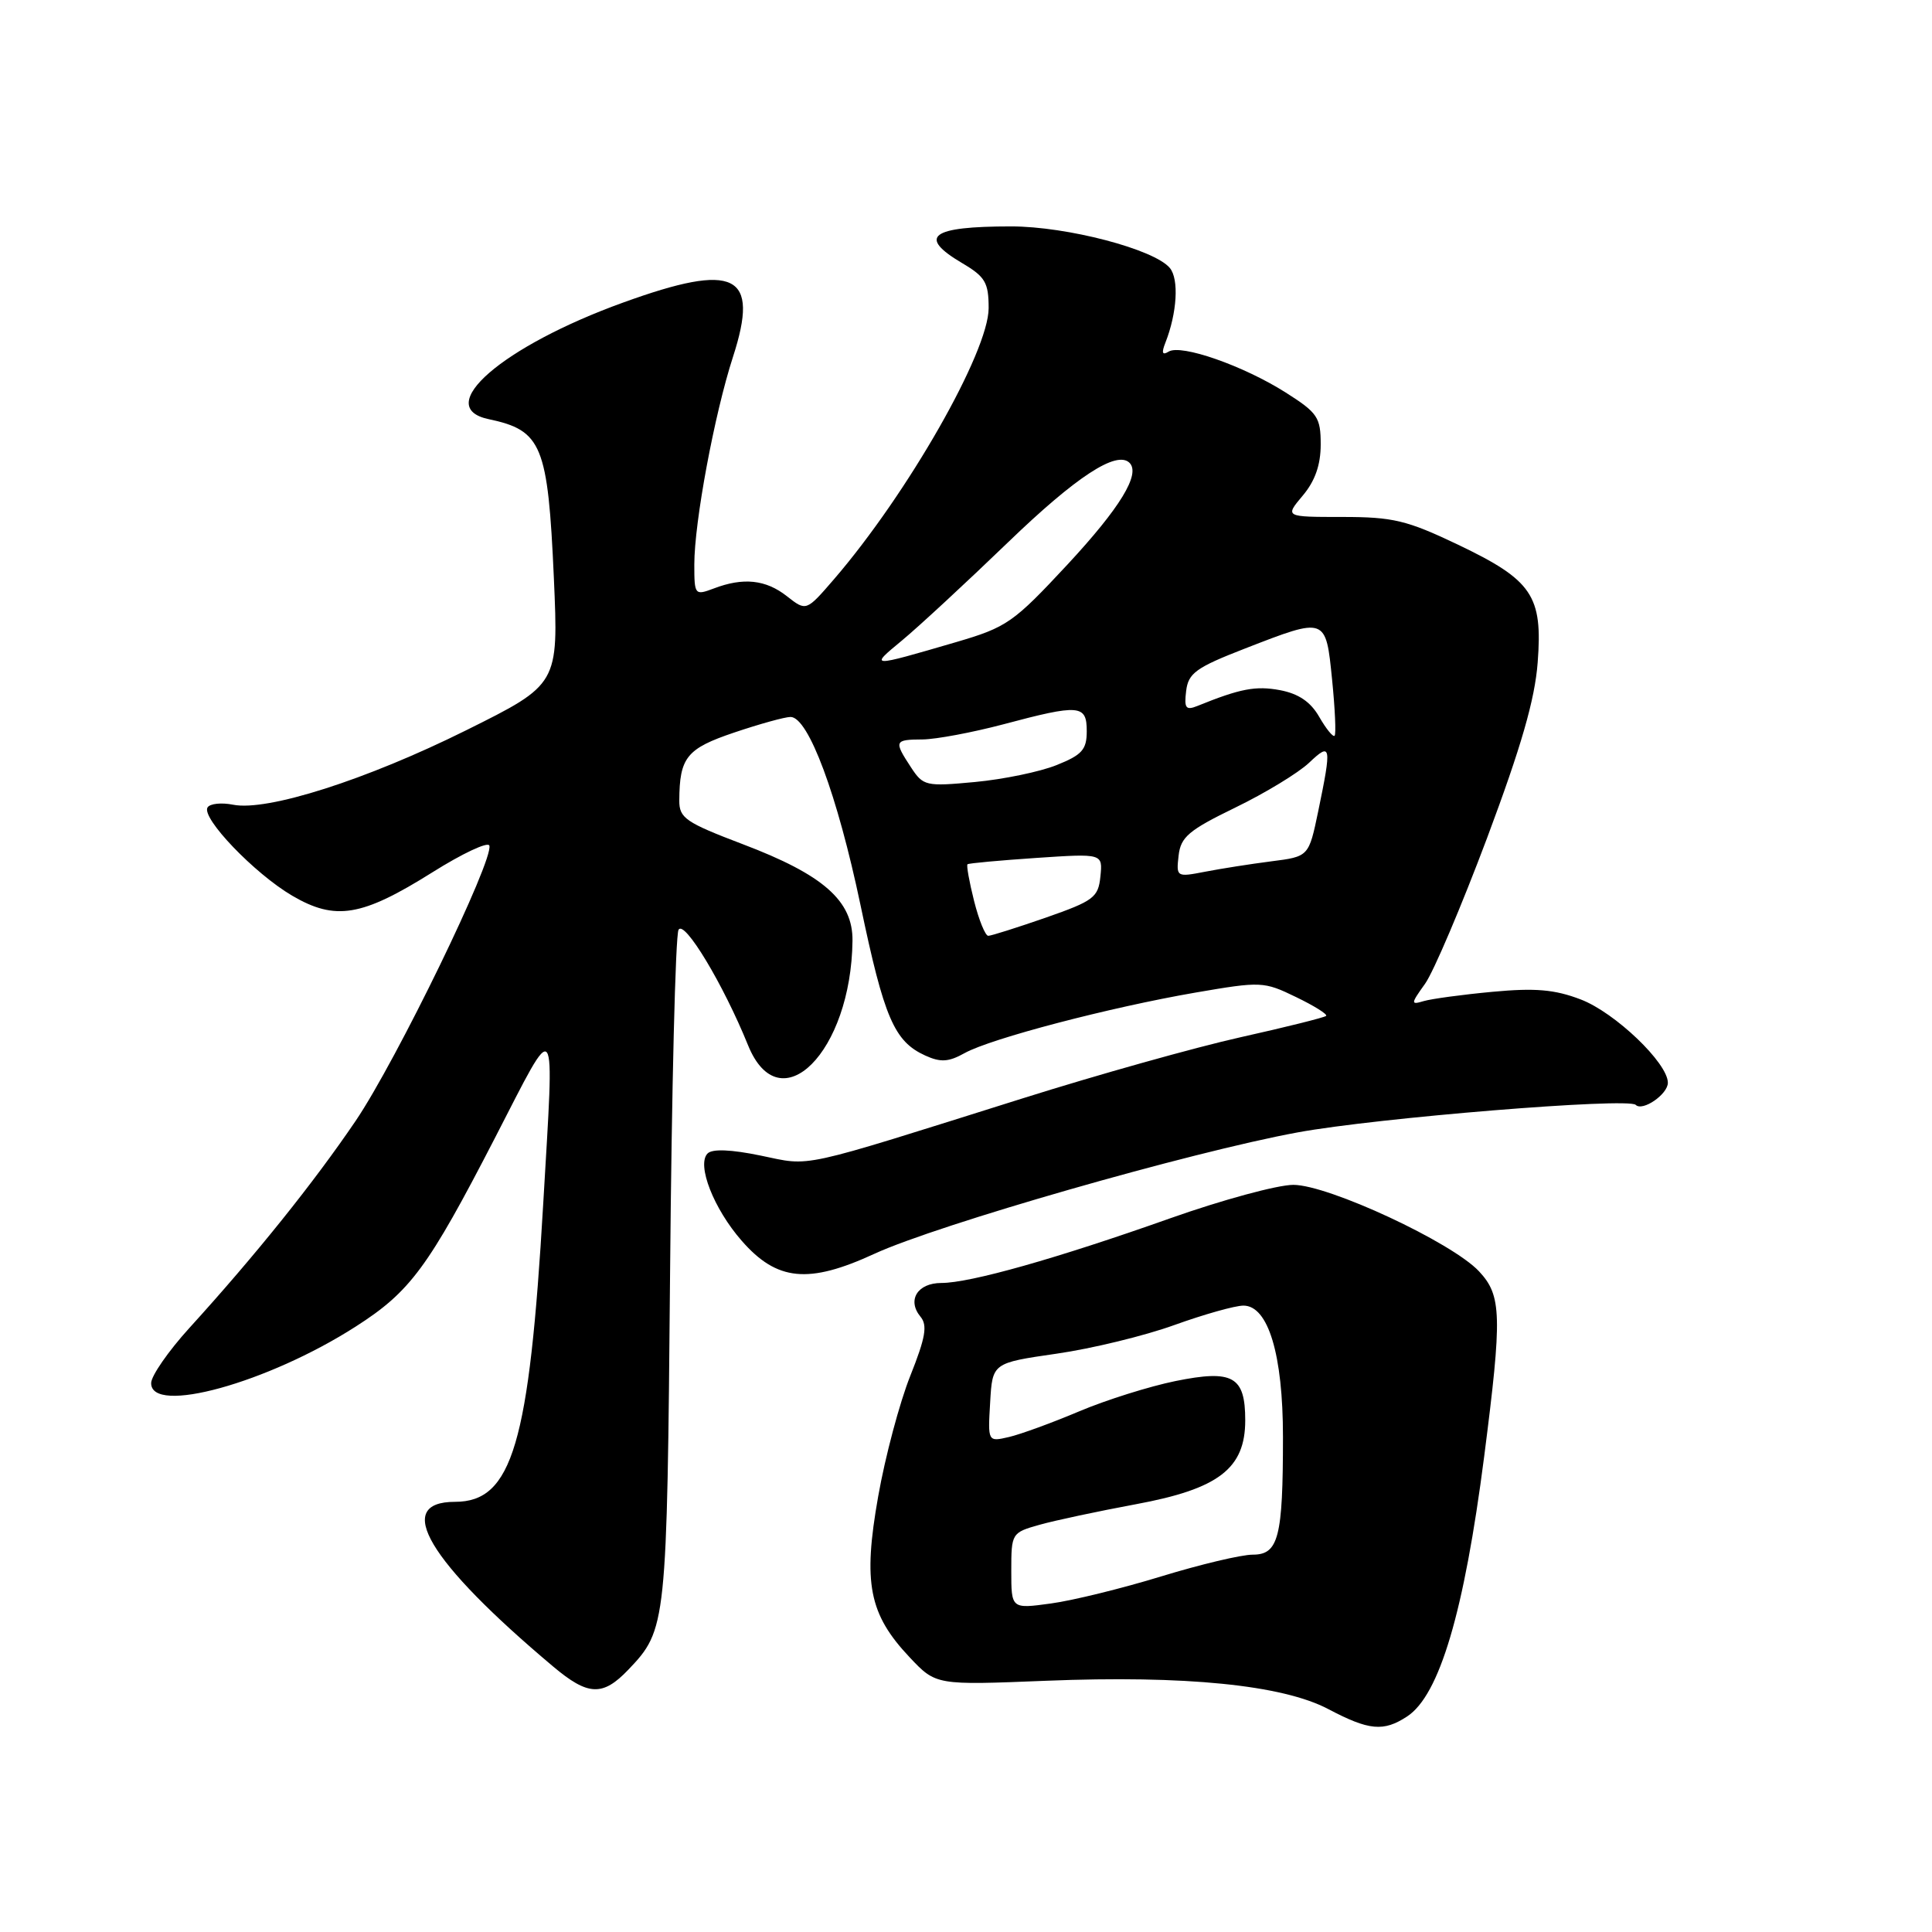 <?xml version="1.0" encoding="UTF-8" standalone="no"?>
<!DOCTYPE svg PUBLIC "-//W3C//DTD SVG 1.1//EN" "http://www.w3.org/Graphics/SVG/1.1/DTD/svg11.dtd" >
<svg xmlns="http://www.w3.org/2000/svg" xmlns:xlink="http://www.w3.org/1999/xlink" version="1.1" viewBox="0 0 256 256">
 <g >
 <path fill="currentColor"
d=" M 186.45 227.44 C 190.74 224.63 194.01 213.59 196.66 193.00 C 199.06 174.29 198.99 171.68 195.98 168.46 C 192.39 164.62 176.03 157.00 171.37 157.00 C 169.28 157.00 161.92 159.00 155.03 161.44 C 139.99 166.77 128.55 170.00 124.74 170.00 C 121.57 170.00 120.16 172.28 121.97 174.47 C 122.92 175.61 122.64 177.23 120.62 182.30 C 119.21 185.82 117.29 193.02 116.36 198.30 C 114.33 209.76 115.13 213.88 120.54 219.61 C 124.02 223.30 124.02 223.30 138.61 222.71 C 157.02 221.97 169.93 223.26 176.00 226.46 C 181.41 229.31 183.32 229.49 186.45 227.44 Z  M 83.25 221.25 C 88.33 215.92 88.38 215.45 88.79 168.51 C 89.00 144.32 89.50 123.93 89.91 123.20 C 90.67 121.83 95.84 130.41 99.12 138.50 C 103.33 148.87 112.79 139.41 112.96 124.65 C 113.02 119.36 109.10 115.91 98.42 111.86 C 90.85 108.98 90.00 108.40 90.01 106.08 C 90.04 100.35 90.98 99.19 97.30 97.06 C 100.65 95.93 104.00 95.00 104.75 95.00 C 107.12 95.00 110.96 105.34 114.02 119.92 C 117.15 134.89 118.49 137.99 122.59 139.86 C 124.63 140.79 125.69 140.73 127.82 139.54 C 131.29 137.61 147.06 133.48 158.42 131.52 C 167.10 130.03 167.46 130.04 171.72 132.11 C 174.13 133.27 175.93 134.40 175.72 134.61 C 175.51 134.82 170.43 136.09 164.42 137.43 C 158.41 138.77 145.40 142.42 135.50 145.54 C 105.29 155.04 107.64 154.53 100.79 153.12 C 96.86 152.31 94.39 152.21 93.76 152.84 C 92.28 154.32 94.57 160.18 98.29 164.42 C 102.95 169.75 107.13 170.16 115.85 166.14 C 124.27 162.26 157.73 152.66 171.94 150.05 C 182.47 148.11 215.74 145.41 216.74 146.40 C 217.64 147.31 221.00 145.00 221.00 143.47 C 221.00 140.86 213.99 134.16 209.45 132.43 C 206.00 131.11 203.43 130.89 197.76 131.42 C 193.77 131.79 189.67 132.35 188.65 132.65 C 186.91 133.17 186.92 133.02 188.83 130.35 C 189.95 128.78 193.65 120.08 197.06 111.00 C 201.57 98.94 203.38 92.69 203.75 87.78 C 204.43 78.92 203.05 76.88 193.17 72.16 C 186.41 68.94 184.59 68.50 177.87 68.50 C 170.24 68.50 170.24 68.50 172.62 65.67 C 174.25 63.74 175.00 61.60 175.00 58.90 C 175.00 55.30 174.60 54.70 170.36 52.01 C 164.76 48.46 156.50 45.57 154.85 46.59 C 154.01 47.11 153.88 46.77 154.42 45.41 C 155.97 41.47 156.24 36.99 155.01 35.51 C 152.95 33.03 141.38 30.00 133.98 30.00 C 123.31 30.00 121.53 31.34 127.50 34.87 C 130.55 36.67 131.00 37.44 131.00 40.83 C 131.00 46.61 120.28 65.41 110.50 76.76 C 106.83 81.01 106.83 81.01 104.28 79.01 C 101.48 76.80 98.49 76.48 94.57 77.98 C 92.07 78.92 92.00 78.84 92.00 74.80 C 92.00 69.19 94.66 54.89 97.12 47.30 C 100.69 36.29 97.48 34.69 82.57 40.09 C 66.55 45.88 57.24 53.96 64.75 55.54 C 71.81 57.03 72.60 58.95 73.39 76.59 C 74.01 90.68 74.01 90.68 61.76 96.77 C 48.54 103.34 35.40 107.53 30.89 106.63 C 29.34 106.32 27.82 106.48 27.50 106.99 C 26.65 108.38 33.72 115.75 38.71 118.68 C 44.45 122.04 47.93 121.46 57.29 115.59 C 61.25 113.10 64.65 111.50 64.84 112.04 C 65.47 113.89 52.55 140.50 47.14 148.50 C 41.57 156.71 33.88 166.30 25.06 176.00 C 22.31 179.03 20.05 182.29 20.03 183.25 C 19.95 187.53 35.48 183.25 47.13 175.78 C 54.38 171.14 56.71 167.98 65.61 150.73 C 73.93 134.58 73.47 133.94 71.98 159.50 C 70.13 191.35 67.87 199.00 60.29 199.00 C 52.03 199.00 56.71 206.87 73.28 220.81 C 77.92 224.72 79.86 224.80 83.25 221.25 Z  M 134.00 208.14 C 134.00 203.16 134.05 203.08 137.75 202.04 C 139.81 201.46 145.55 200.24 150.50 199.32 C 161.48 197.29 165.00 194.59 165.00 188.20 C 165.00 182.37 163.37 181.45 155.74 183.00 C 152.31 183.70 146.57 185.50 143.00 187.01 C 139.43 188.52 135.24 190.05 133.70 190.41 C 130.89 191.06 130.89 191.06 131.20 185.83 C 131.50 180.60 131.50 180.60 140.00 179.37 C 144.68 178.70 151.70 176.99 155.62 175.57 C 159.54 174.16 163.65 173.00 164.76 173.00 C 168.05 173.00 170.00 179.49 170.00 190.40 C 170.00 203.71 169.41 206.00 166.00 206.00 C 164.48 206.00 159.03 207.30 153.87 208.88 C 148.72 210.46 142.14 212.08 139.25 212.47 C 134.00 213.19 134.00 213.19 134.00 208.14 Z  M 129.07 119.38 C 128.43 116.84 128.04 114.65 128.20 114.52 C 128.37 114.38 132.46 114.01 137.31 113.68 C 146.12 113.09 146.12 113.09 145.81 116.13 C 145.53 118.92 144.92 119.37 138.58 121.59 C 134.77 122.91 131.34 124.00 130.95 124.00 C 130.56 124.00 129.71 121.92 129.07 119.38 Z  M 156.17 113.38 C 156.45 110.90 157.51 110.01 163.70 107.00 C 167.66 105.08 172.04 102.41 173.45 101.08 C 176.39 98.28 176.48 98.77 174.67 107.50 C 173.42 113.50 173.42 113.50 168.46 114.13 C 165.73 114.48 161.78 115.10 159.67 115.51 C 155.90 116.24 155.85 116.21 156.17 113.38 Z  M 120.70 101.66 C 118.42 98.18 118.50 98.00 122.25 97.98 C 124.04 97.96 128.84 97.06 132.93 95.98 C 143.06 93.28 144.00 93.36 144.00 96.89 C 144.00 99.33 143.38 100.03 140.00 101.38 C 137.79 102.27 132.93 103.27 129.19 103.62 C 122.66 104.23 122.33 104.15 120.70 101.66 Z  M 174.81 95.00 C 173.67 93.00 172.07 91.92 169.61 91.45 C 166.39 90.85 164.34 91.24 158.67 93.54 C 157.13 94.16 156.89 93.85 157.17 91.56 C 157.46 89.19 158.46 88.46 165.00 85.92 C 175.74 81.75 175.67 81.72 176.51 90.06 C 176.90 93.94 177.05 97.29 176.84 97.49 C 176.63 97.70 175.72 96.58 174.81 95.00 Z  M 119.50 84.88 C 121.70 83.06 128.04 77.19 133.58 71.85 C 142.59 63.16 147.97 59.64 149.67 61.33 C 151.15 62.82 148.42 67.29 141.45 74.80 C 134.27 82.52 133.42 83.11 126.67 85.09 C 115.16 88.45 115.18 88.45 119.50 84.88 Z "/>
</g>
</svg>